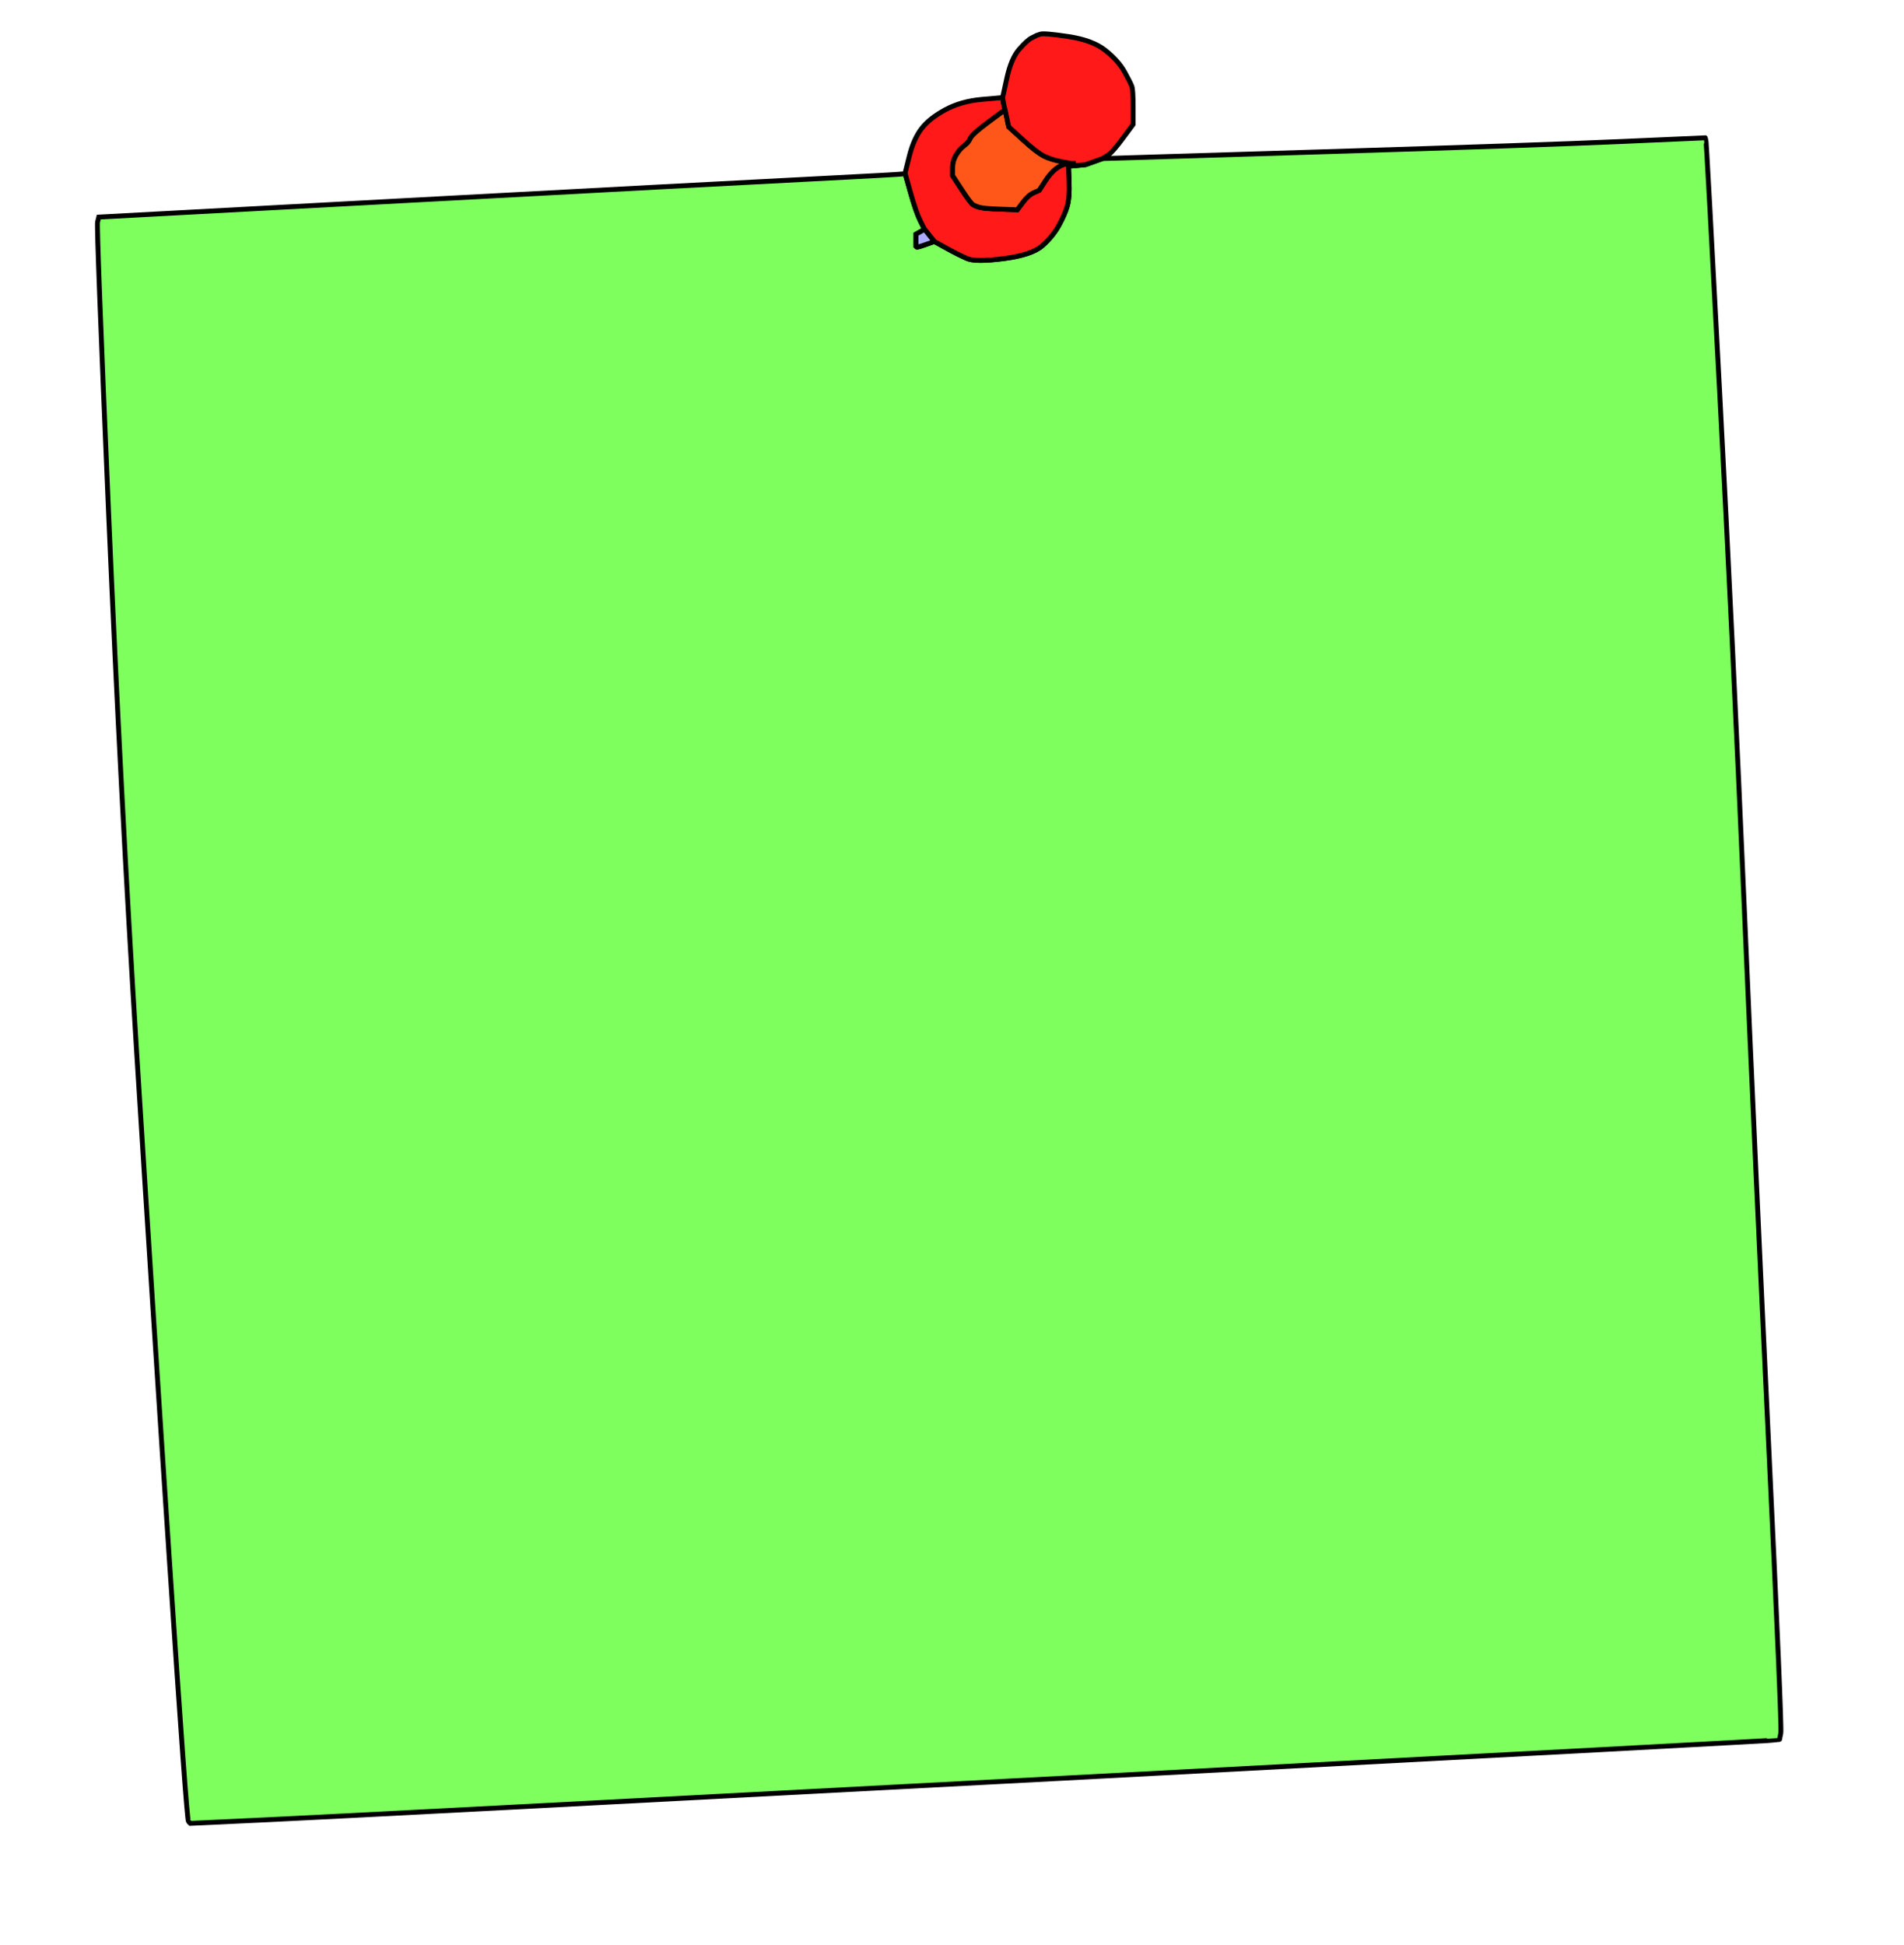 <?xml version="1.0" encoding="UTF-8"?>
<svg viewBox="0 0 780.5 797.5" xmlns="http://www.w3.org/2000/svg">
 <g fill-rule="evenodd" stroke="#000" stroke-width="2">
  <path d="m370.5 71.25l0.5-0.25 2.25 8q2.25 8 4 11.5l1.75 3.5-1.75 1-1.75 1v5l0.25 0.25q0.25 0.25 3.75-1l3.5-1.25 5 2.75q5 2.75 8.5 4.25t15 0 15.75-5.25 6.75-8.25 3.5-8 0.75-10l-0.25-6.5h2l2.5-0.25 2.5-0.25 3.5-1.25 3.5-1.25 89.5-2.75q89.5-2.75 123.5-4.25l34-1.5 0.25 0.25q0.25 0.25 5.75 105.25t10 209.5 10 220.5 5 118.5l-0.5 2.5-0.25 0.25q-0.25 0.25-293.75 15.75t-325.5 17l-32 1.5-0.75-0.75q-0.75-0.75-7.75-106.25t-13.5-209.5-11.5-221-4.5-119l0.5-2 125.25-6.75q125.25-6.75 164.75-8.75t40-2.25z" fill="#7EFF5E"/>
  <path d="m402.5 40.75l8.5-0.75 0.25 1.5 0.25 1.5 0.25 1 0.25 1-6.75 5q-6.75 5-7.5 6.75t-2.5 3-3.25 3.75-1.5 5.5v3l3.75 5.75q3.75 5.75 4.75 6.25l1 0.5 1.5 0.5q1.5 0.5 8.5 0.75l7 0.25 2.25-3q2.25-3 4.5-4l2.25-1 2.25-3.5q2.25-3.5 4.5-5.25t4.25-2l2-0.25h1v1h-2l0.25 6.5q0.25 6.5-0.75 10t-3.5 8-6.75 8.25-15.75 5.25-15 0-8.5-4.25l-5-2.75-2-2.5-2-2.5-1.75-3.5q-1.75-3.5-4-11.5l-2.25-8 1.75-7q1.75-7 5-11.25t9.75-7.75 15-4.25z" fill="#ff1919"/>
  <path d="m405.25 50l6.75-5 0.75 3.5 0.75 3.5 5.75 5.25q5.75 5.25 8.75 6.75t7 1.75l4 0.25v1l-2 0.25q-2 0.25-4.25 2t-4.5 5.25l-2.25 3.5-2.25 1q-2.25 1-4.5 4l-2.25 3-7-0.25q-7-0.25-8.5-0.75l-1.5-0.5-1-0.5q-1-0.5-4.75-6.25l-3.75-5.75v-3q0-3 1.5-5.5t3.25-3.75 2.5-3 7.5-6.75z" fill="#ff5719"/>
  <path d="m454 63.75l-2 1.25-3.5 1.25-3.5 1.25-2.5 0.25-2.5 0.25v-1h-1l-4-0.75q-4-0.75-7-2.25t-8.75-6.75l-5.75-5.25-0.75-3.5-0.75-3.5-0.25-1-0.25-1-0.25-1.5-0.25-1.5 1.75-8q1.75-8 5-11.75t5.25-4.75l2-1 1.5-0.5q1.5-0.5 11.5 1t15.25 5.75 7.75 8.75 3 6 0.5 8.5v7l-4.25 5.75q-4.25 5.75-6.25 7z" fill="#ff1919"/>
  <path d="m377.25 95l1.75-1 2 2.5 2 2.5-3.5 1.25q-3.5 1.25-3.75 1l-0.25-0.25v-5l1.75-1z" fill="#acabff"/>
 </g>
</svg>
